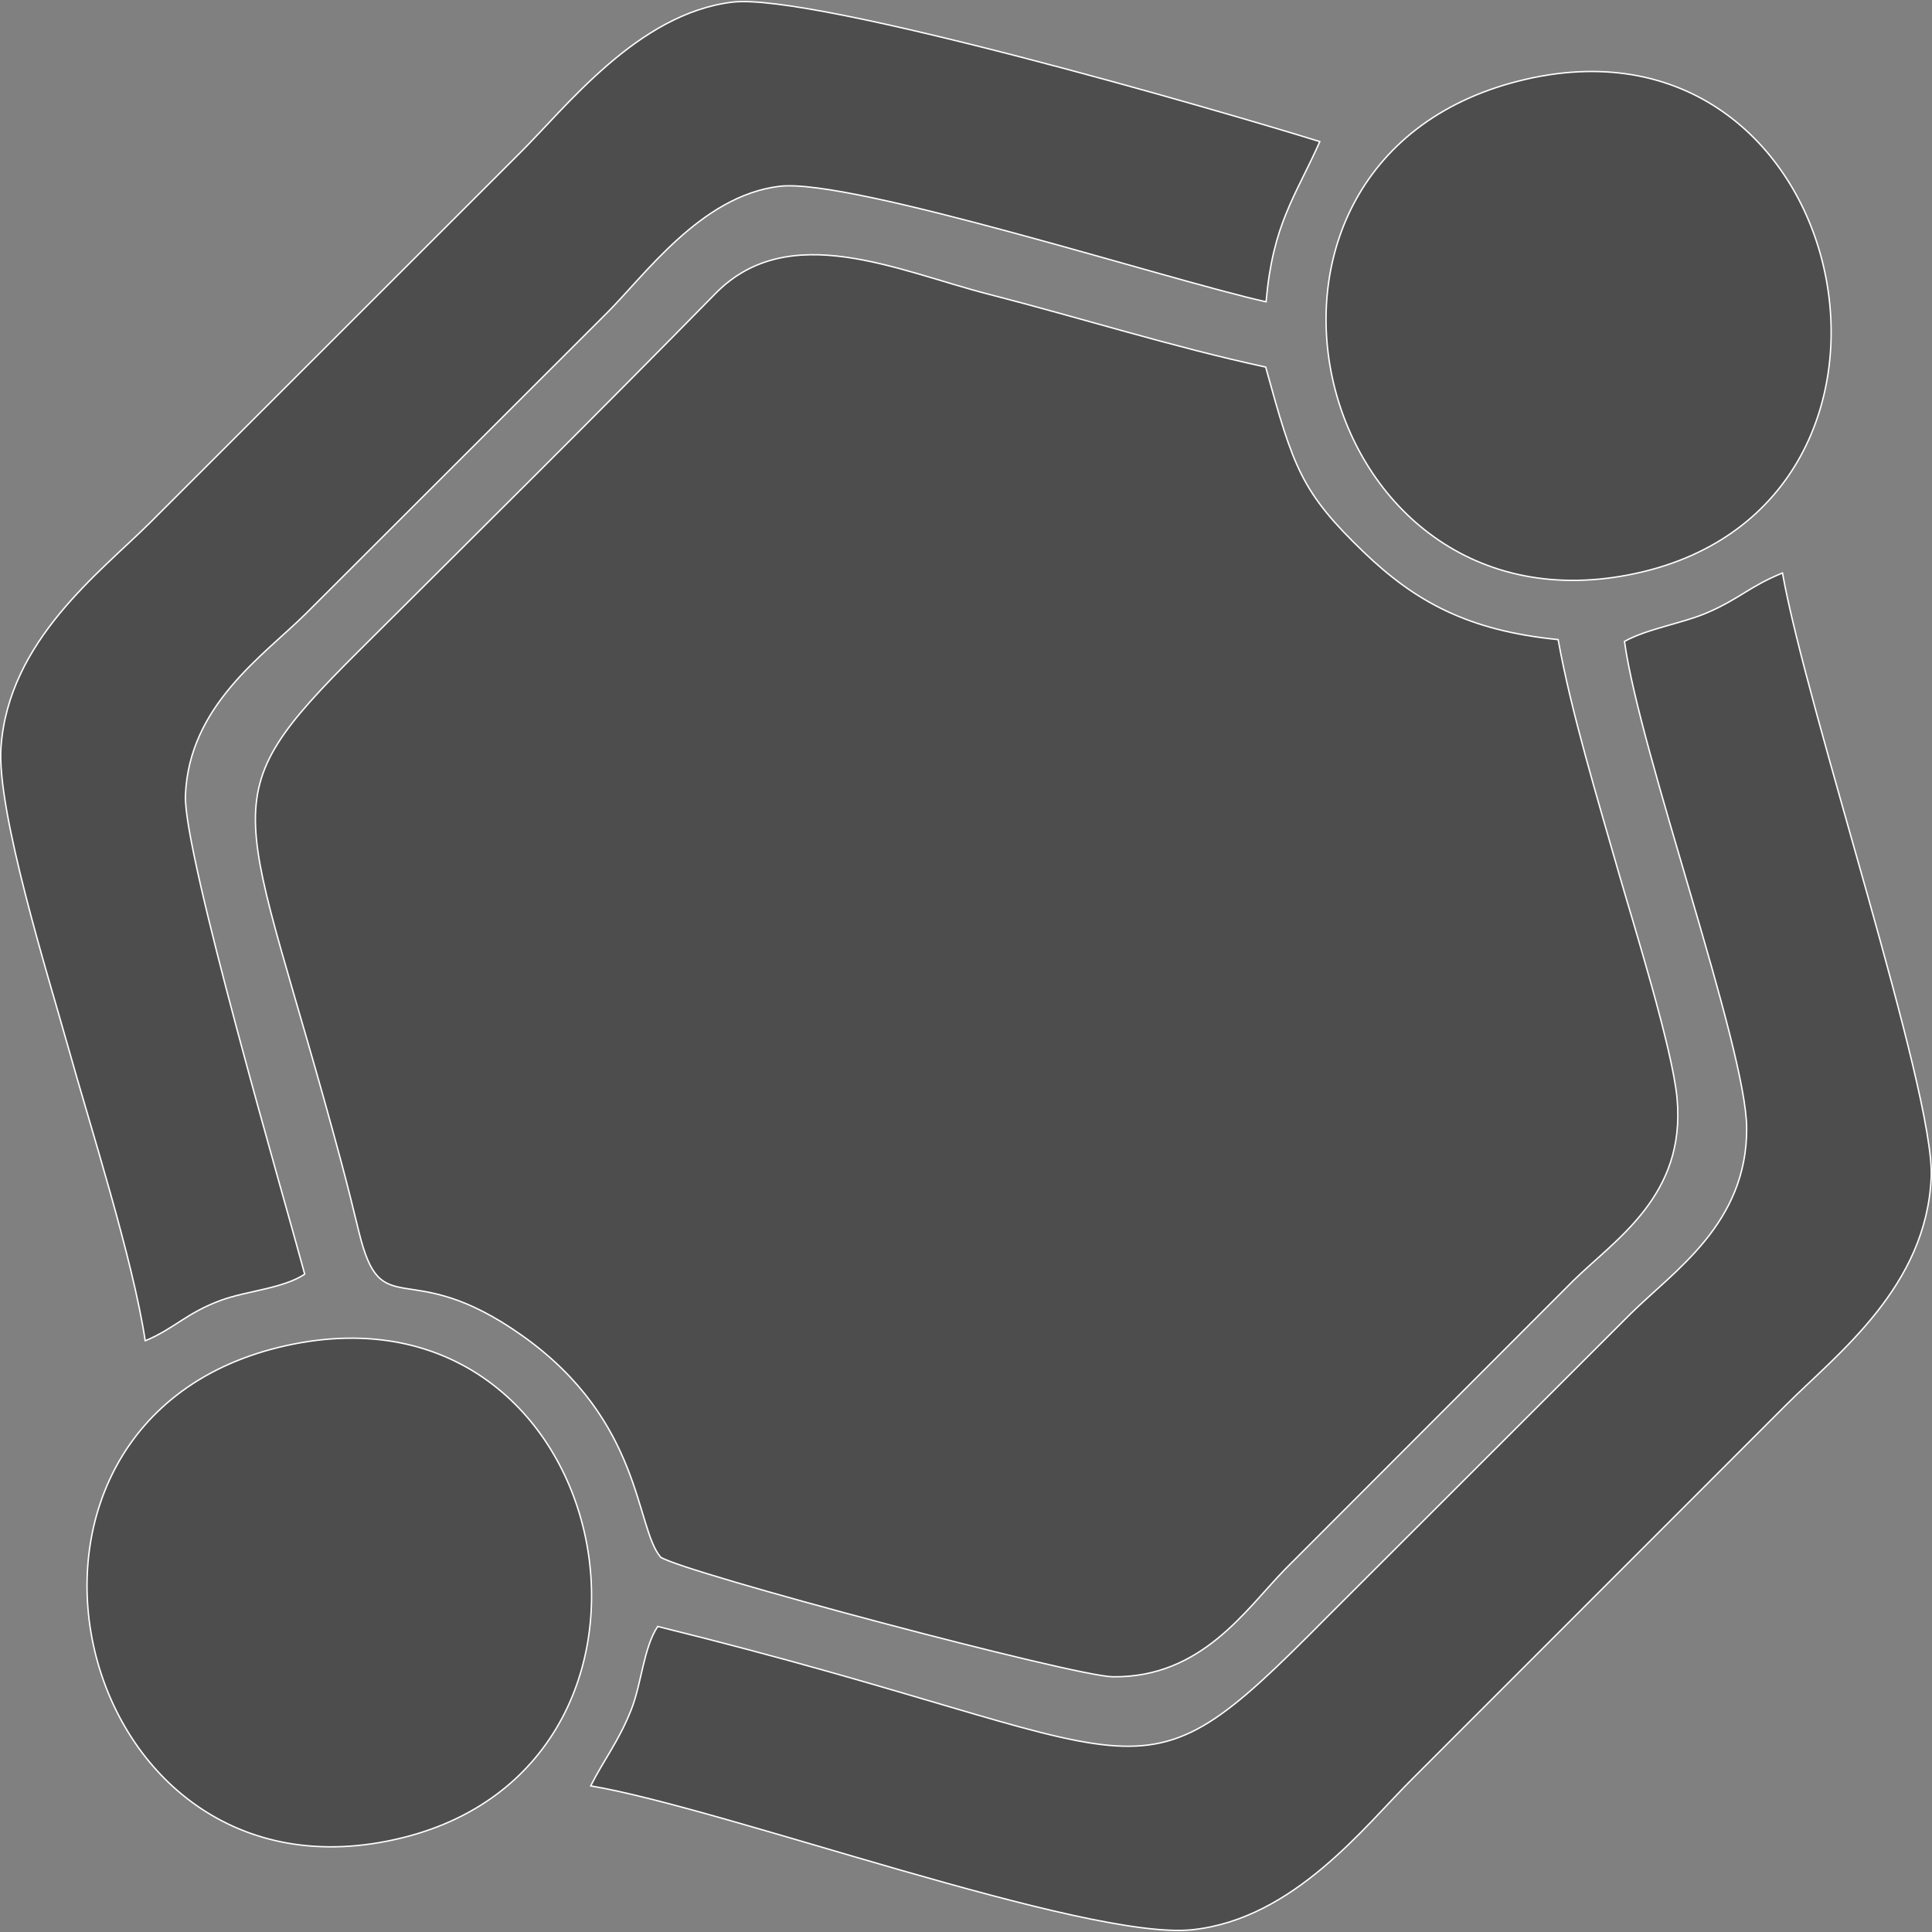 <?xml version="1.0" encoding="UTF-8"?>
<!DOCTYPE svg PUBLIC "-//W3C//DTD SVG 1.1//EN" "http://www.w3.org/Graphics/SVG/1.1/DTD/svg11.dtd">
<!-- Creator: CorelDRAW 2021 (64-Bit) -->
<svg xmlns="http://www.w3.org/2000/svg" xml:space="preserve" width="116.84mm" height="116.84mm" version="1.1" style="shape-rendering:geometricPrecision; text-rendering:geometricPrecision; image-rendering:optimizeQuality; fill-rule:evenodd; clip-rule:evenodd"
viewBox="0 0 11684 11684"
 xmlns:xlink="http://www.w3.org/1999/xlink"
 xmlns:xodm="http://www.corel.com/coreldraw/odm/2003">
 <rect x="0" y="0" width="11684" height="11684" fill="#808080" stroke="none"/>
 <defs>
  <style type="text/css">
   <![CDATA[
    .str0 {stroke:white;stroke-width:8.47;stroke-miterlimit:22.926}
    .fil0 {fill:#4D4D4D}
   ]]>
  </style>
 </defs>
 <g id="Layer_x0020_1">
  <g id="_1896956766240">
   <path class="fil0 str0" d="M3995.43 9417.18c136.98,92.18 2501.89,720.7 2734.42,723.37 537.89,6.2 802.46,-405.49 1042.87,-651.41l1740.45 -1742.54c254.03,-251.07 683.74,-514.54 629.1,-1104.11 -28.17,-303.69 -262.84,-1050.52 -352.71,-1363.94 -126.66,-441.76 -289.54,-979.83 -366.49,-1410.52 -549.65,-54.18 -868.58,-233.69 -1176.43,-529.84 -376.23,-361.91 -424.67,-509.15 -592.19,-1118.25 -556.02,-119.95 -1129.09,-300.32 -1673.87,-440.14 -550.58,-141.27 -1210.15,-457.12 -1654.12,-4.23 -725.51,740.17 -1423.38,1430.86 -2155.85,2160.6 -931.21,927.68 -699.32,881.73 -107.78,3087.64 40.22,149.85 70.17,271.88 107.61,425.54 139.87,573.99 287.8,129.97 991.3,630.55 725.51,516.22 679.85,1158.06 833.69,1337.28z"/>
   <path class="fil0 str0" d="M9824.27 3879.04c92.07,672.09 736.93,2454.38 739.01,2943.54 2.44,577.75 -439.73,862.6 -703.26,1123.93l-1840.35 1838.61c-1210.9,1222.55 -956.53,812.83 -4042.03,51.16 -85.87,128.29 -97.17,345.12 -160.79,505.04 -76.72,192.72 -163.64,298.29 -244.58,459.03 804.14,134.72 2996.15,938.22 3639.09,869.91 614.96,-65.42 1039.8,-625.39 1334.67,-917.25l2256.21 -2257.14c307.68,-307.79 850.38,-714.67 876.92,-1379 20.75,-518.13 -752.22,-2823.07 -899.51,-3651.67 -201.36,82.52 -255.59,153.21 -451.91,238.91 -150.65,65.82 -364.69,97.34 -503.47,174.93z"/>
   <path class="fil0 str0" d="M878.23 8108.64c176.5,-73.42 247.37,-167.87 460.25,-245.8 151.64,-55.51 376.92,-71.21 504.28,-157.2 -126.02,-467.26 -734.55,-2549.18 -721.34,-2894.81 20.81,-544.5 472.53,-846.27 727.08,-1098.73l1816.24 -1813.81c233.4,-230.61 573.94,-714.91 1050.12,-771.69 432.37,-51.51 2366.94,571.9 2941.91,698.57 41.26,-471.49 174.3,-630.66 324.95,-968.76 -587.2,-182.7 -3064.41,-903.29 -3553.8,-843.26 -573.47,70.35 -1003.58,635.41 -1289.13,917.54l-2232.68 2231.7c-302.99,301.25 -854.09,712.19 -899.99,1355.71 -27.75,389.15 288.97,1395.05 402.25,1801 139.99,501.39 396.28,1299.04 469.86,1789.54z"/>
   <path class="fil0 str0" d="M9231.39 478.67c-2023.22,462.91 -1315.03,3420.76 665.6,2988.16 1937.75,-423.22 1319.72,-3442.38 -665.6,-2988.16z"/>
   <path class="fil0 str0" d="M1734.06 8137.09c-2020.38,443.32 -1313.06,3473.25 699.15,2977.14 1880.5,-463.66 1300.43,-3415.89 -699.15,-2977.14z"/>
  </g>
 </g>
</svg>
